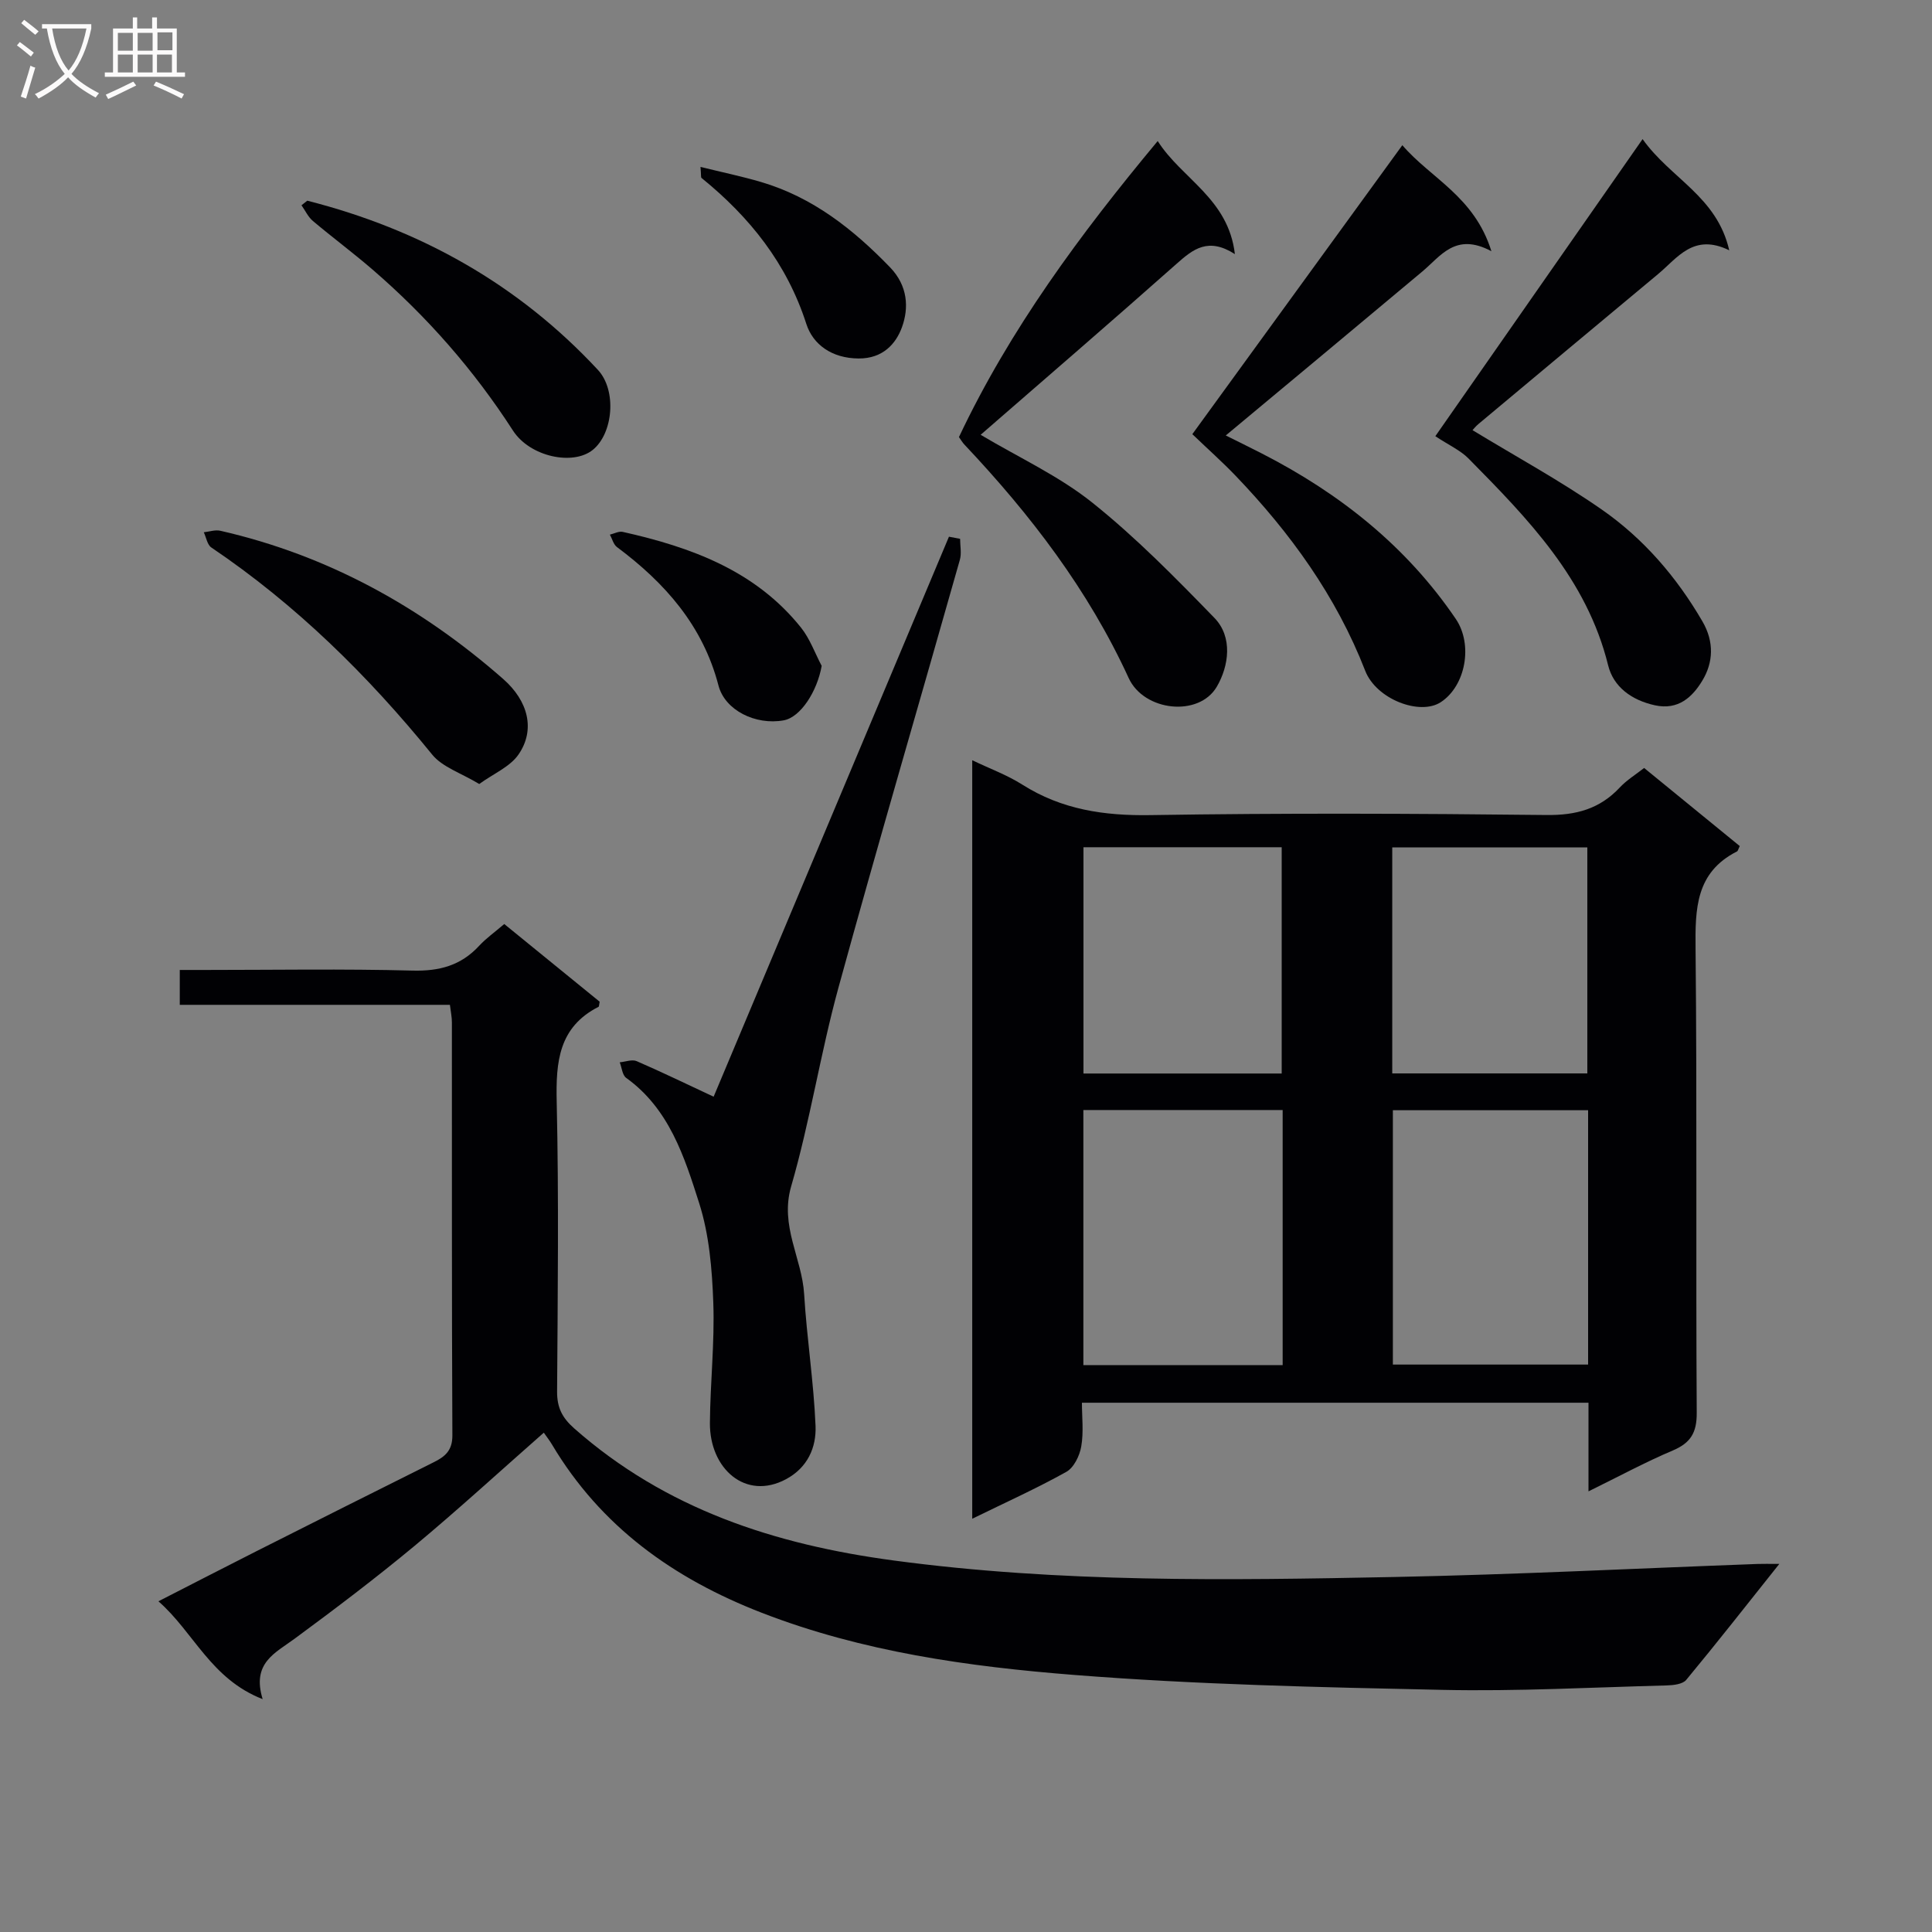<svg enable-background="new 0 0 400 400" viewBox="0 0 400 400" xmlns="http://www.w3.org/2000/svg"><rect x="0" y="0" width="400" height="400" fill="#808080" stroke="none"/><g fill="#010104"><path d="m328.88 308.77c0-6.76 0-12.39 0-18.35-34.9 0-69.47 0-104.88 0 0 2.93.38 6.07-.14 9.06-.33 1.92-1.53 4.39-3.1 5.26-6.17 3.44-12.63 6.35-19.47 9.7 0-52.54 0-104.42 0-157.04 3.63 1.74 7.2 3.04 10.34 5.03 8.2 5.2 16.99 6.49 26.61 6.33 27.32-.44 54.65-.33 81.97-.02 6.11.07 11-1.26 15.15-5.7 1.45-1.55 3.34-2.7 5.04-4.04 6.72 5.49 13.28 10.85 19.8 16.17-.29.57-.36 1.01-.59 1.12-8.57 4.35-8.65 11.91-8.56 20.23.32 31.99.04 63.98.24 95.97.03 4.14-1.26 6.25-4.98 7.83-5.61 2.37-11 5.29-17.43 8.45zm-63.32-78.95c-13.92 0-27.61 0-41.26 0v52.81h41.26c0-17.71 0-35.12 0-52.81zm63.24.04c-13.8 0-27.14 0-40.42 0v52.66h40.42c0-17.69 0-34.96 0-52.66zm-104.48-54.45v46.85h41.04c0-15.84 0-31.33 0-46.85-13.89 0-27.31 0-41.04 0zm63.93.03v46.8h40.39c0-15.74 0-31.14 0-46.8-13.52 0-26.75 0-40.39 0z"/><path d="m93.15 208.04c-18.65 0-37.1 0-55.93 0 0-2.37 0-4.42 0-7.22h5.19c14.33 0 28.66-.25 42.98.13 5.56.15 10.03-1.04 13.8-5.12 1.45-1.57 3.23-2.82 5.21-4.52 6.73 5.48 13.35 10.87 19.75 16.08-.14.75-.12 1-.21 1.05-8.28 4.21-8.87 11.41-8.68 19.69.45 19.98.21 39.98.08 59.97-.02 3.31 1.04 5.42 3.54 7.63 18.94 16.72 41.53 24.05 66.13 27.35 34.48 4.63 69.06 4.11 103.65 3.42 25.1-.5 50.18-1.78 75.27-2.7 1.09-.04 2.18-.01 4.46-.01-6.86 8.61-12.96 16.4-19.28 24.02-.74.89-2.65 1.1-4.04 1.14-15.47.4-30.95 1.25-46.4.92-25.43-.54-50.91-1.09-76.25-3.09-21.97-1.73-43.88-4.79-64.73-12.88-18.22-7.07-33.29-17.81-43.42-34.85-.5-.84-1.11-1.61-1.68-2.43-9 7.91-17.69 15.89-26.75 23.43-8.06 6.69-16.43 13.03-24.86 19.24-4.02 2.96-8.9 5.02-6.6 12.5-10.76-4.2-14.23-13.82-21.58-20.26 7.21-3.68 13.79-7.09 20.41-10.43 12.18-6.14 24.36-12.27 36.57-18.35 2.38-1.18 3.89-2.43 3.88-5.57-.14-28.49-.08-56.98-.1-85.47.01-1.11-.24-2.24-.41-3.67z"/><path d="m147.75 227.06c16.1-38.32 32.41-77.13 48.72-115.94.77.15 1.54.3 2.31.44 0 1.45.33 3-.05 4.34-8.36 29.54-17.02 58.99-25.14 88.59-3.73 13.59-5.87 27.62-9.79 41.14-2.38 8.21 2.24 14.84 2.69 22.32.55 9.1 1.98 18.15 2.36 27.25.18 4.46-1.62 8.64-6.11 11.05-8.37 4.49-15.83-2.18-15.76-11.63.06-8.31 1-16.63.7-24.92-.25-6.91-.84-14.06-2.92-20.59-3.06-9.6-6.2-19.54-15.12-25.95-.8-.58-.9-2.12-1.33-3.22 1.18-.11 2.55-.65 3.51-.24 5.28 2.29 10.46 4.81 15.93 7.36z"/><path d="m308.78 52.01c-7.44-3.97-10.46.99-14.3 4.2-13.48 11.3-27.01 22.54-40.7 33.95 2.21 1.1 4.86 2.39 7.49 3.74 16.09 8.24 29.89 19.17 40.14 34.25 3.59 5.29 2.06 13.83-3.1 17.22-4.32 2.84-13.36-.58-15.66-6.5-6.02-15.47-15.5-28.55-26.87-40.41-2.69-2.8-5.6-5.39-8.92-8.57 14.04-19.32 28.44-39.14 43.48-59.83 5.86 6.86 14.9 10.58 18.44 21.95z"/><path d="m304.87 89.06c8.98 5.46 18.17 10.47 26.72 16.41 8.67 6.02 15.53 13.98 20.89 23.2 2.46 4.24 2.24 8.51-.04 12.26-2.01 3.32-4.93 6.17-9.83 5.09-4.84-1.07-8.56-3.82-9.66-8.26-4.41-17.9-16.62-30.37-28.91-42.83-1.67-1.69-4.01-2.73-6.87-4.62 14.14-20.28 28.23-40.47 42.91-61.51 5.81 8.19 15.38 11.84 17.94 23.02-7.4-3.61-10.69 1.56-14.74 4.93-12.39 10.32-24.77 20.65-37.14 31-.61.5-1.11 1.14-1.27 1.31z"/><path d="m198.54 90.49c10.56-22.33 25.03-41.92 41.15-61.29 4.99 7.86 14.62 11.87 15.98 23.41-5.52-3.54-8.65-1.03-12.04 1.98-13.42 11.9-27.01 23.61-40.6 35.43 8 4.76 16.26 8.55 23.14 14.06 9.02 7.21 17.2 15.55 25.27 23.86 3.82 3.94 3 9.92.5 14.21-3.71 6.38-15.1 5.13-18.26-1.77-8.37-18.25-20.32-33.82-33.96-48.28-.45-.46-.78-1.05-1.18-1.61z"/><path d="m99.22 162.32c-3.76-2.28-7.62-3.48-9.74-6.09-13.32-16.39-28.18-31.03-45.73-42.88-.84-.57-1.05-2.08-1.56-3.15 1.15-.12 2.38-.56 3.44-.31 22.21 5.07 41.51 15.74 58.54 30.68 5.22 4.58 6.7 10.53 3.19 15.63-1.75 2.55-5.16 3.96-8.14 6.12z"/><path d="m63.62 41.55c23.37 5.95 43.66 17.27 60.16 35.02 3.96 4.25 3.18 13.17-1.06 16.58-4.1 3.3-13.01 1.43-16.52-4.01-8.09-12.54-17.8-23.6-29.06-33.32-4.02-3.47-8.29-6.64-12.35-10.06-1-.84-1.59-2.16-2.37-3.26.39-.32.8-.63 1.2-.95z"/><path d="m170.12 137.86c-.93 5.29-4.37 10.65-7.87 11.28-5.8 1.05-12.16-2.06-13.5-7.22-3.23-12.4-11.08-21.25-21.02-28.66-.72-.54-.98-1.7-1.46-2.57.89-.21 1.86-.75 2.66-.57 14.14 3.17 27.47 8.01 36.92 19.83 1.84 2.31 2.87 5.26 4.27 7.91z"/><path d="m145.03 34.56c4.42 1.09 8.52 1.94 12.53 3.12 10.69 3.15 19.07 9.76 26.71 17.66 3.7 3.83 3.93 8.4 2.47 12.41-1.22 3.36-3.91 6.51-8.99 6.47-5.58-.04-9.44-2.93-10.8-7.13-4.04-12.56-11.72-22.14-21.71-30.25-.16-.14-.06-.61-.21-2.28z"/></g><path d="m6.4 11.7c-1-.8-1.9-1.6-2.9-2.3l.6-.7c.9.7 1.9 1.4 2.9 2.2zm-2.1 8.3c.7-2.1 1.4-4.2 2-6.4.2.1.6.3 1 .4-.7 2.3-1.3 4.4-1.9 6.4zm3-12.8c-1.1-.9-2.1-1.7-2.9-2.4l.6-.7c1 .8 2 1.5 3 2.4zm1.4-1.3v-.9h10.2v.9c-.9 4.2-2.3 7.3-4.1 9.4 1.3 1.4 3.2 2.7 5.7 4-.2.2-.4.5-.7.9-2.5-1.4-4.4-2.7-5.7-4.2-1.4 1.5-3.5 3-6.1 4.4 0 0 0 0-.1-.1-.3-.4-.5-.7-.7-.8 2.7-1.3 4.7-2.8 6.2-4.2-1.8-2.2-3-5.3-3.7-9.4zm9.2 0h-7.1c.6 3.8 1.7 6.7 3.4 8.7 1.7-2 2.9-4.8 3.7-8.7z" fill="#fbfafa"/><path d="m31.6 3.6h.9v2.3h4.1v9.1h1.7v.9h-16.6v-.9h1.7v-9.1h4.1v-2.3h.9v2.3h3.1v-2.3zm-4 13.3.6.8c-1.9.9-3.8 1.9-5.8 2.8-.2-.3-.3-.6-.5-.9 2-.9 3.9-1.8 5.7-2.7zm-3.2-10.1v3.7h3.1v-3.7zm0 4.5v3.7h3.1v-3.7zm4.1-4.5v3.7h3.1v-3.7zm0 4.5v3.7h3.1v-3.7zm9.1 9.1c-2.1-1.1-4.1-2-5.8-2.7l.5-.8c2.2.9 4.1 1.8 5.8 2.6zm-1.9-13.7h-3.1v3.7h3.1v-3.6zm-3.2 4.6v3.7h3.1v-3.7z" fill="#fbfafa"/></svg>